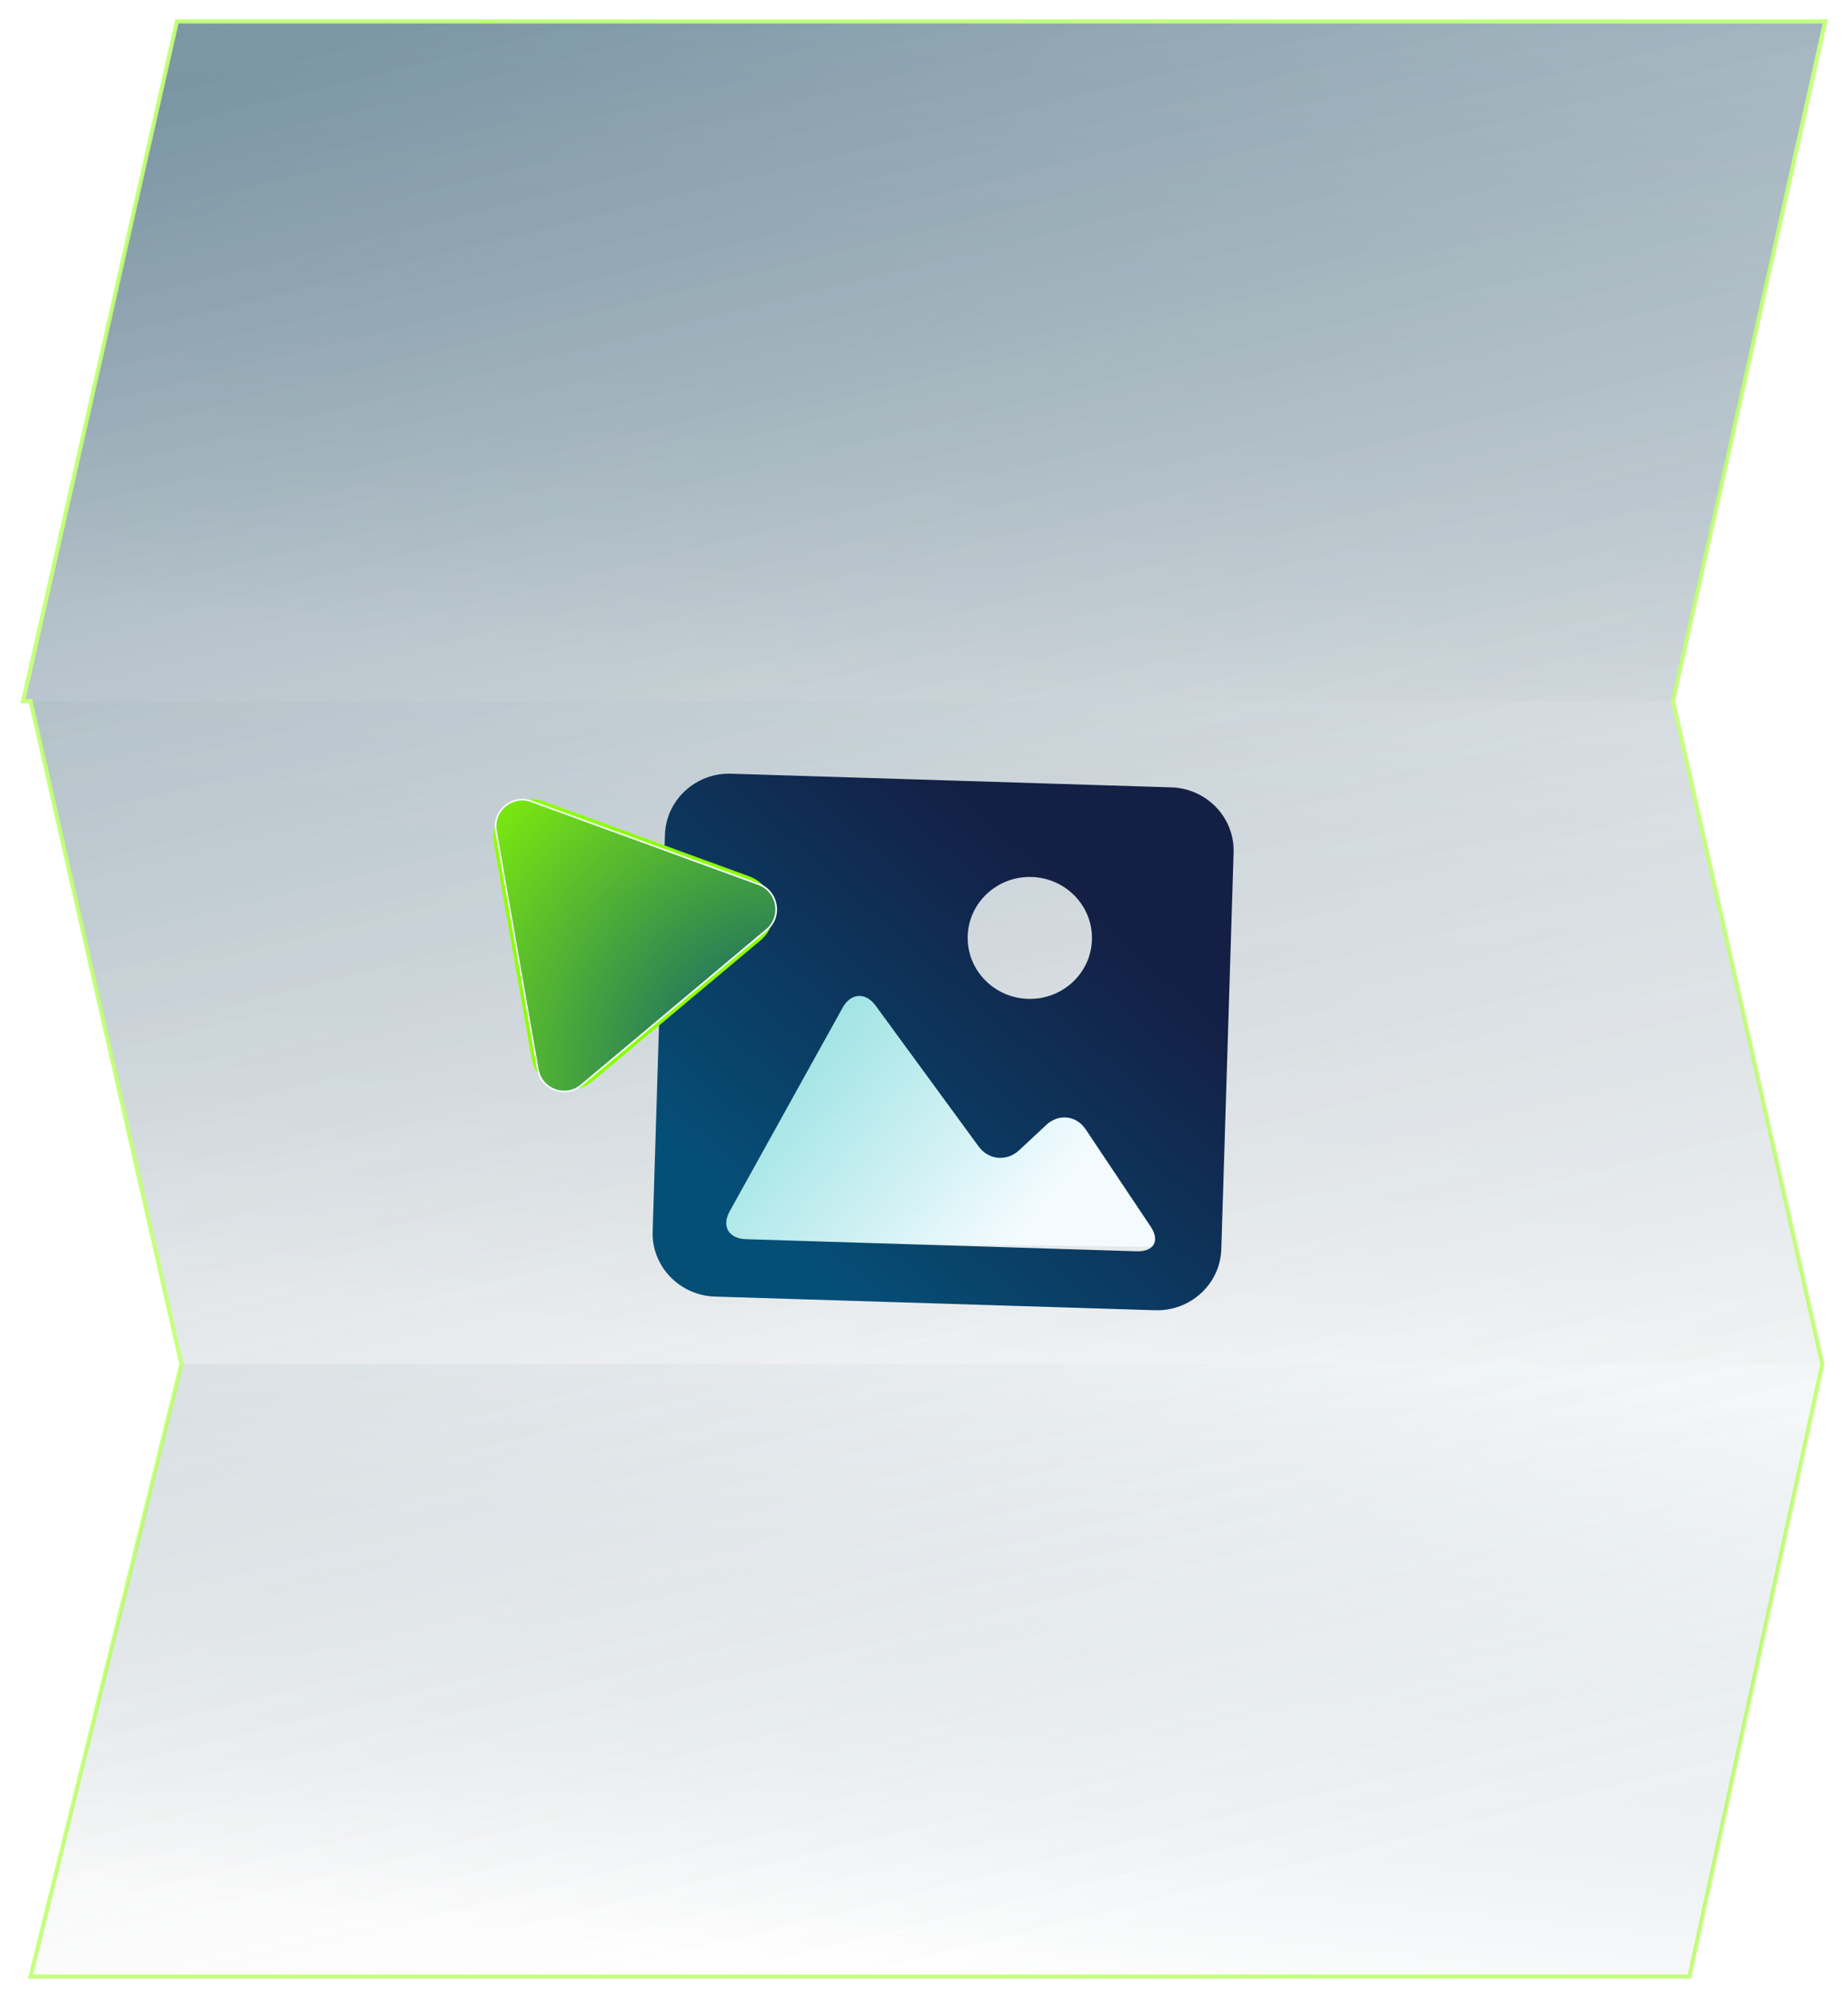 <svg width="425" height="459" viewBox="0 0 425 459" fill="none" xmlns="http://www.w3.org/2000/svg">
<g filter="url(#filter0_b_1324_3674)">
<g opacity="0.5">
<path d="M419.774 4.916H40.682L5.314 161.143H384.749L419.774 4.916Z" fill="white"/>
<path d="M419.774 4.916H40.682L5.314 161.143H384.749L419.774 4.916Z" fill="white" fill-opacity="0.3"/>
<path d="M419.774 4.916H40.682L5.314 161.143H384.749L419.774 4.916Z" fill="url(#paint0_linear_1324_3674)" fill-opacity="0.6"/>
</g>
<g opacity="0.5">
<path d="M419.09 313.513H41.715L7.034 454.31H388.529L419.09 313.513Z" fill="white"/>
<path d="M419.09 313.513H41.715L7.034 454.31H388.529L419.09 313.513Z" fill="white" fill-opacity="0.3"/>
<path d="M419.09 313.513H41.715L7.034 454.31H388.529L419.09 313.513Z" fill="url(#paint1_linear_1324_3674)" fill-opacity="0.6"/>
</g>
<g opacity="0.3">
<path d="M384.752 161.143H7.034L41.715 313.513H419.09L384.752 161.143Z" fill="white"/>
<path d="M384.752 161.143H7.034L41.715 313.513H419.09L384.752 161.143Z" fill="white" fill-opacity="0.3"/>
<path d="M384.752 161.143H7.034L41.715 313.513H419.09L384.752 161.143Z" fill="url(#paint2_linear_1324_3674)" fill-opacity="0.6"/>
</g>
<g opacity="0.5" filter="url(#filter1_bf_1324_3674)">
<path fill-rule="evenodd" clip-rule="evenodd" d="M419.774 4.916H40.682L5.314 161.143L7.034 161.143L41.715 313.513V313.513L7.034 454.31H388.529L419.09 313.513V313.513L384.752 161.143H384.749L419.774 4.916Z" fill="url(#paint3_linear_1324_3674)"/>
<path d="M40.682 4.916L40.218 4.811L40.302 4.439H40.682V4.916ZM419.774 4.916V4.439H420.369L420.239 5.02L419.774 4.916ZM5.314 161.143L5.314 161.62L4.718 161.62L4.85 161.038L5.314 161.143ZM7.034 161.143L7.034 160.667L7.414 160.667L7.498 161.037L7.034 161.143ZM41.715 313.513L42.18 313.407L42.191 313.459V313.513H41.715ZM41.715 313.513H42.191V313.571L42.178 313.627L41.715 313.513ZM7.034 454.31V454.787H6.426L6.571 454.196L7.034 454.31ZM388.529 454.31L388.994 454.411L388.913 454.787H388.529V454.31ZM419.09 313.513H419.566V313.564L419.555 313.614L419.09 313.513ZM419.09 313.513L419.554 313.408L419.566 313.46V313.513H419.09ZM384.752 161.143V160.667H385.133L385.216 161.038L384.752 161.143ZM384.749 161.143V161.62H384.154L384.284 161.039L384.749 161.143ZM40.682 4.439H419.774V5.392H40.682V4.439ZM4.85 161.038L40.218 4.811L41.147 5.021L5.779 161.249L4.85 161.038ZM7.034 161.62L5.314 161.62L5.314 160.667L7.034 160.667L7.034 161.62ZM7.498 161.037L42.18 313.407L41.25 313.618L6.569 161.249L7.498 161.037ZM42.191 313.513V313.513H41.239V313.513H42.191ZM6.571 454.196L41.252 313.399L42.178 313.627L7.496 454.424L6.571 454.196ZM388.529 454.787H7.034V453.834H388.529V454.787ZM419.555 313.614L388.994 454.411L388.063 454.209L418.624 313.412L419.555 313.614ZM418.613 313.513V313.513H419.566V313.513H418.613ZM418.625 313.617L384.287 161.248L385.216 161.038L419.554 313.408L418.625 313.617ZM384.752 161.62H384.749V160.667H384.752V161.62ZM420.239 5.02L385.214 161.247L384.284 161.039L419.309 4.812L420.239 5.02Z" fill="#8CFF00"/>
</g>
</g>
<g filter="url(#filter2_f_1324_3674)">
<path d="M225.397 257.267L201.676 225.066C200.375 223.3 197.725 223.332 196.467 225.13L157.821 280.373C156.343 282.485 157.836 285.389 160.413 285.417L264.59 286.562C267.185 286.591 268.737 283.686 267.272 281.545L246.581 251.306C245.617 249.897 243.717 249.491 242.261 250.382L229.653 258.1C228.233 258.97 226.385 258.608 225.397 257.267Z" fill="url(#paint4_linear_1324_3674)"/>
</g>
<path d="M269.367 180.97L168.162 177.832C160.004 177.579 153.169 183.874 152.921 191.881L150.093 283.063C149.845 291.061 156.277 297.761 164.435 298.014L265.639 301.152C273.797 301.405 280.625 295.117 280.873 287.119L283.701 195.937C283.95 187.93 277.525 181.223 269.367 180.97ZM237.271 201.572C245.16 201.816 251.363 208.287 251.124 216.02C250.884 223.754 244.291 229.828 236.402 229.583C228.511 229.338 222.31 222.867 222.55 215.134C222.79 207.401 229.38 201.327 237.271 201.572ZM261.417 287.605L215.448 286.179L171.528 284.817C167.582 284.694 165.911 281.841 167.797 278.444L193.793 231.596C195.676 228.199 199.072 227.996 201.374 231.141L225.049 263.492C227.352 266.638 231.535 267.029 234.394 264.363L240.611 258.563C243.468 255.896 247.541 256.364 249.705 259.602L264.645 281.956C266.804 285.199 265.362 287.727 261.417 287.605Z" fill="url(#paint5_linear_1324_3674)"/>
<g filter="url(#filter3_f_1324_3674)">
<path d="M171.908 202.299C177.489 204.335 178.773 211.648 174.22 215.463L135.77 247.683C131.217 251.498 124.242 248.954 123.214 243.104L114.536 193.695C113.508 187.844 119.199 183.075 124.78 185.111L171.908 202.299Z" fill="url(#paint6_radial_1324_3674)"/>
<path d="M171.908 202.299C177.489 204.335 178.773 211.648 174.22 215.463L135.77 247.683C131.217 251.498 124.242 248.954 123.214 243.104L114.536 193.695C113.508 187.844 119.199 183.075 124.78 185.111L171.908 202.299Z" stroke="#8CFF00" stroke-width="1.929"/>
</g>
<path d="M174.475 203.236C178.915 204.855 179.937 210.673 176.314 213.709L133.676 249.438C130.054 252.473 124.504 250.449 123.687 245.794L114.063 191.004C113.246 186.35 117.774 182.555 122.213 184.175L174.475 203.236Z" fill="url(#paint7_radial_1324_3674)" stroke="#F4FBFF" stroke-width="0.386"/>
<defs>
<filter id="filter0_b_1324_3674" x="-7.68" y="-7.958" width="440.446" height="475.143" filterUnits="userSpaceOnUse" color-interpolation-filters="sRGB">
<feFlood flood-opacity="0" result="BackgroundImageFix"/>
<feGaussianBlur in="BackgroundImage" stdDeviation="6.199"/>
<feComposite in2="SourceAlpha" operator="in" result="effect1_backgroundBlur_1324_3674"/>
<feBlend mode="normal" in="SourceGraphic" in2="effect1_backgroundBlur_1324_3674" result="shape"/>
</filter>
<filter id="filter1_bf_1324_3674" x="-54.171" y="-54.45" width="533.429" height="568.125" filterUnits="userSpaceOnUse" color-interpolation-filters="sRGB">
<feFlood flood-opacity="0" result="BackgroundImageFix"/>
<feGaussianBlur in="BackgroundImage" stdDeviation="29.444"/>
<feComposite in2="SourceAlpha" operator="in" result="effect1_backgroundBlur_1324_3674"/>
<feBlend mode="normal" in="SourceGraphic" in2="effect1_backgroundBlur_1324_3674" result="shape"/>
<feGaussianBlur stdDeviation="1.906" result="effect2_foregroundBlur_1324_3674"/>
</filter>
<filter id="filter2_f_1324_3674" x="153.389" y="219.914" width="118.297" height="70.496" filterUnits="userSpaceOnUse" color-interpolation-filters="sRGB">
<feFlood flood-opacity="0" result="BackgroundImageFix"/>
<feBlend mode="normal" in="SourceGraphic" in2="BackgroundImageFix" result="shape"/>
<feGaussianBlur stdDeviation="1.924" result="effect1_foregroundBlur_1324_3674"/>
</filter>
<filter id="filter3_f_1324_3674" x="107.662" y="177.88" width="76.073" height="78.366" filterUnits="userSpaceOnUse" color-interpolation-filters="sRGB">
<feFlood flood-opacity="0" result="BackgroundImageFix"/>
<feBlend mode="normal" in="SourceGraphic" in2="BackgroundImageFix" result="shape"/>
<feGaussianBlur stdDeviation="2.894" result="effect1_foregroundBlur_1324_3674"/>
</filter>
<linearGradient id="paint0_linear_1324_3674" x1="346.021" y1="8.554" x2="326.366" y2="174.615" gradientUnits="userSpaceOnUse">
<stop stop-color="#F4FBFF"/>
<stop offset="1" stop-color="#093954" stop-opacity="0"/>
</linearGradient>
<linearGradient id="paint1_linear_1324_3674" x1="345.764" y1="316.792" x2="329.668" y2="466.821" gradientUnits="userSpaceOnUse">
<stop stop-color="#F4FBFF"/>
<stop offset="1" stop-color="#093954" stop-opacity="0"/>
</linearGradient>
<linearGradient id="paint2_linear_1324_3674" x1="345.764" y1="164.692" x2="326.949" y2="326.737" gradientUnits="userSpaceOnUse">
<stop stop-color="#F4FBFF"/>
<stop offset="1" stop-color="#093954" stop-opacity="0"/>
</linearGradient>
<linearGradient id="paint3_linear_1324_3674" x1="101.36" y1="4.916" x2="212.544" y2="454.31" gradientUnits="userSpaceOnUse">
<stop stop-color="#093954"/>
<stop offset="1" stop-color="#C4C4C4" stop-opacity="0"/>
</linearGradient>
<linearGradient id="paint4_linear_1324_3674" x1="233.359" y1="285.036" x2="167.516" y2="230.053" gradientUnits="userSpaceOnUse">
<stop stop-color="#F4FBFF"/>
<stop offset="1" stop-color="#83DDDD" stop-opacity="0.92"/>
</linearGradient>
<linearGradient id="paint5_linear_1324_3674" x1="263.848" y1="220.068" x2="193.225" y2="298.907" gradientUnits="userSpaceOnUse">
<stop stop-color="#141F45"/>
<stop offset="1" stop-color="#054F77"/>
</linearGradient>
<radialGradient id="paint6_radial_1324_3674" cx="0" cy="0" r="1" gradientUnits="userSpaceOnUse" gradientTransform="translate(181.78 246.678) rotate(-163.318) scale(104.024)">
<stop stop-color="#054F77"/>
<stop offset="1" stop-color="#141F45"/>
</radialGradient>
<radialGradient id="paint7_radial_1324_3674" cx="0" cy="0" r="1" gradientUnits="userSpaceOnUse" gradientTransform="translate(181.78 246.678) rotate(-163.318) scale(104.024)">
<stop stop-color="#054F77"/>
<stop offset="1" stop-color="#8CFF00"/>
</radialGradient>
</defs>
</svg>
